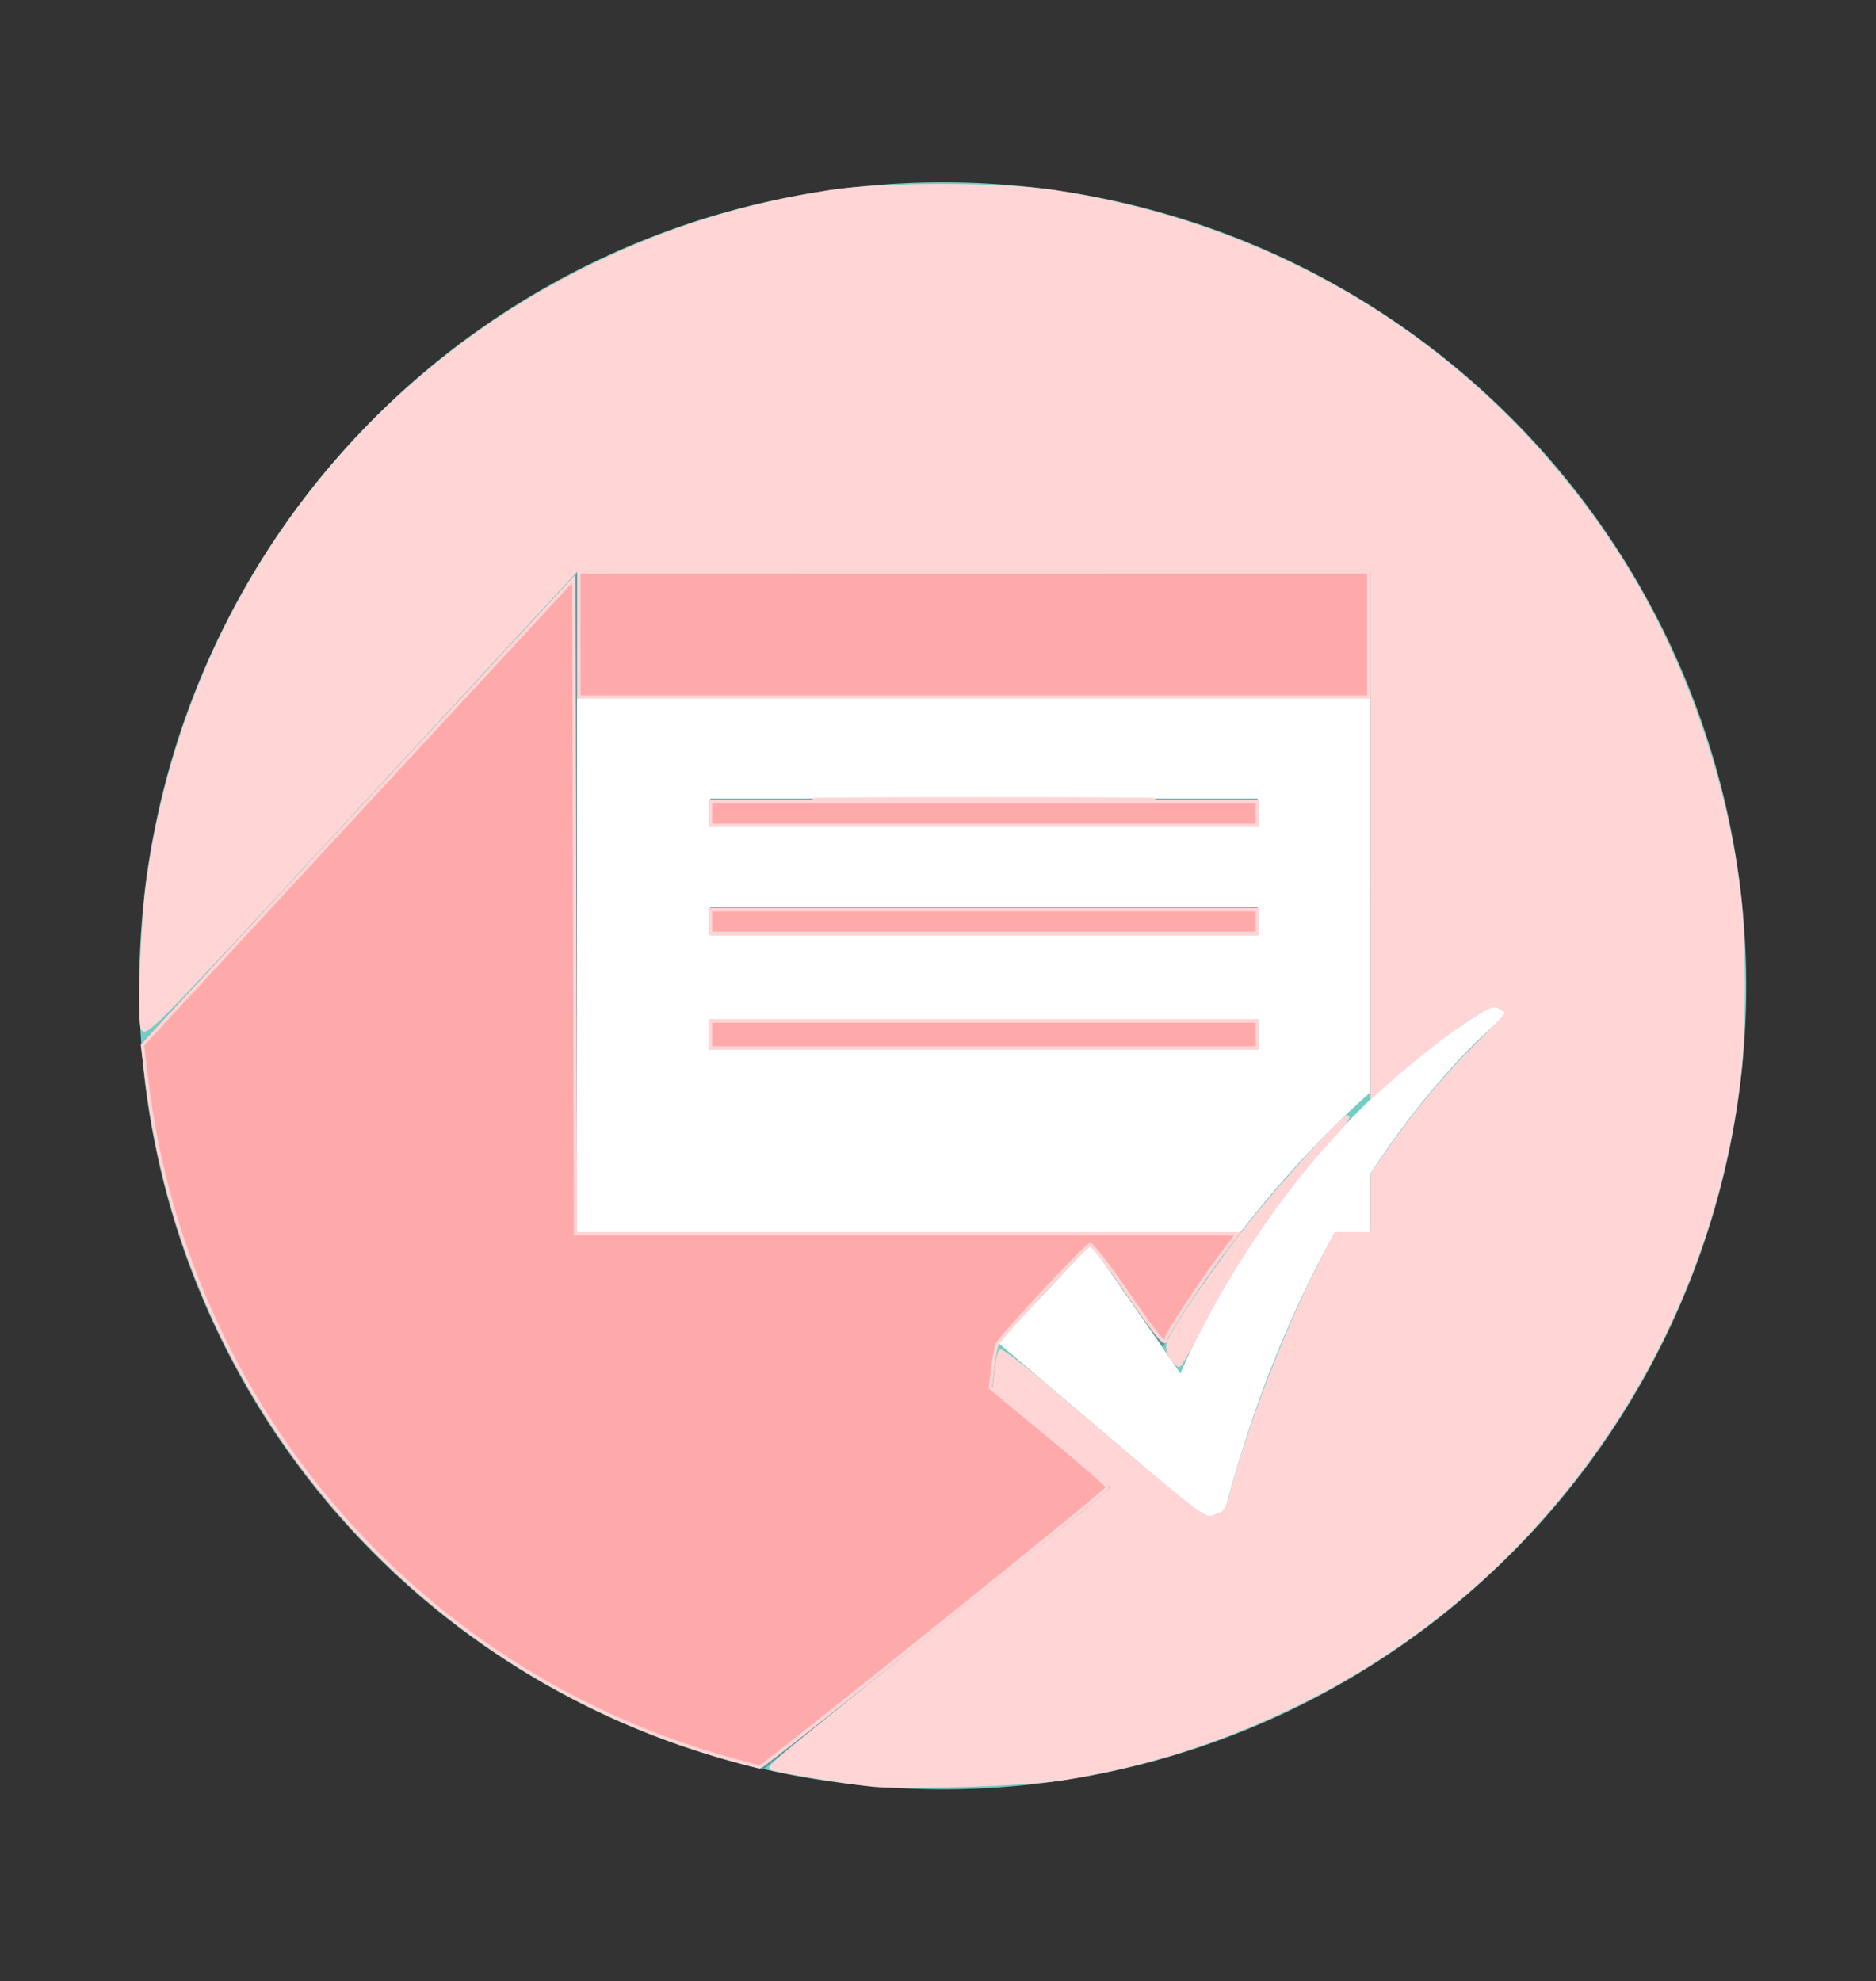 <?xml version="1.0" encoding="UTF-8" standalone="no"?>
<svg
   id="Layer_1"
   data-name="Layer 1"
   viewBox="0 0 178 188"
   version="1.1"
   sodipodi:docname="form_datacopia.svg"
   inkscape:version="1.1.1 (3bf5ae0d25, 2021-09-20)"
   xmlns:inkscape="http://www.inkscape.org/namespaces/inkscape"
   xmlns:sodipodi="http://sodipodi.sourceforge.net/DTD/sodipodi-0.dtd"
   xmlns="http://www.w3.org/2000/svg"
   xmlns:svg="http://www.w3.org/2000/svg"
   xmlns:rdf="http://www.w3.org/1999/02/22-rdf-syntax-ns#"
   xmlns:cc="http://creativecommons.org/ns#"
   xmlns:dc="http://purl.org/dc/elements/1.1/">
  <rect x="0" y="0" width="178" height="188" fill="#333333" stroke="none"/>
  <sodipodi:namedview
     id="namedview65"
     pagecolor="#ffffff"
     bordercolor="#666666"
     borderopacity="1.0"
     inkscape:pageshadow="2"
     inkscape:pageopacity="0.0"
     inkscape:pagecheckerboard="0"
     showgrid="false"
     inkscape:zoom="3.1223404"
     inkscape:cx="88.875639"
     inkscape:cy="94"
     inkscape:window-width="1440"
     inkscape:window-height="837"
     inkscape:window-x="-8"
     inkscape:window-y="-8"
     inkscape:window-maximized="1"
     inkscape:current-layer="Layer_1" />
  <defs
     id="defs40">
    <style
       id="style38">.cls-1{fill:#72cec5;}.cls-2{fill:#559a9d;}.cls-3{fill:#fff;}</style>
  </defs>
  <title
     id="title42">Artboard 20</title>
  <path
     class="cls-1"
     d="M165.69,93.54A76.24,76.24,0,1,1,89.46,17.3,76.23,76.23,0,0,1,165.69,93.54Z"
     id="path44" />
  <path
     class="cls-2"
     d="M121.6,120l3.47-5,5-30-1-13-16-11.5L98.62,56.37,55.07,54,13.42,99a76.3,76.3,0,0,0,59,68.89L118.07,131Z"
     id="path46" />
  <rect
     class="cls-3"
     x="54.75"
     y="54.26"
     width="75.2"
     height="62.77"
     id="rect48" />
  <rect
     class="cls-2"
     x="54.75"
     y="54.26"
     width="75.2"
     height="12.02"
     id="rect50" />
  <rect
     class="cls-2"
     x="67.39"
     y="75.79"
     width="51.94"
     height="2.63"
     id="rect52" />
  <rect
     class="cls-2"
     x="67.39"
     y="86.1"
     width="51.94"
     height="2.63"
     id="rect54" />
  <rect
     class="cls-2"
     x="67.39"
     y="96.85"
     width="51.94"
     height="2.63"
     id="rect56" />
  <path
     class="cls-3"
     d="M94.69,127.42l8.8-9.4L112,130.29s9.12-22.76,29.72-34.93l1.32.86S125,109.73,116.2,143.4l-1.91.67Z"
     id="path58" />
  <polygon
     class="cls-1"
     points="94.69 127.42 114.29 144.07 109.14 144.1 94.14 131.59 94.69 127.42"
     id="polygon60" />
  <path
     class="cls-1"
     d="M112,130.29s9.12-22.76,29.72-34.93c-17.69,9.4-30.73,30.77-31.4,32.52Z"
     id="path62" />
  <path
     style="fill:#ffaaaa;stroke:#ffd5d5;stroke-width:0.32"
     d="M 68.538,166.703 C 39.108,158.239 17.586,132.915 13.911,102.428 l -0.393,-3.262 1.889,-2.057 c 1.039,-1.132 10.248,-11.09 20.464,-22.13 l 18.576,-20.073 0.082,31.078 0.082,31.078 h 31.404 31.404 l -1.415,1.842 c -1.764,2.296 -5.348,7.739 -5.348,8.122 0,0.813 -0.799,-0.129 -3.701,-4.357 -1.752,-2.553 -3.334,-4.607 -3.517,-4.564 -0.469,0.111 -8.594,8.824 -8.832,9.472 -0.108,0.294 -0.295,1.336 -0.416,2.316 l -0.219,1.781 5.601,4.625 c 3.081,2.544 5.574,4.716 5.54,4.828 -0.12,0.398 -32.66,26.539 -33.012,26.52 -0.197,-0.011 -1.799,-0.434 -3.561,-0.941 z"
     id="path184" />
  <path
     style="fill:#ffaaaa;stroke:#ffd5d5;stroke-width:0.32"
     d="m 54.927,60.211 v -5.925 h 37.472 37.472 v 5.925 5.925 H 92.399 54.927 Z"
     id="path260" />
  <path
     style="fill:#ffaaaa;stroke:#ffd5d5;stroke-width:0.32"
     d="m 80.308,75.825 c 7.178,-0.048 18.924,-0.048 26.102,0 7.178,0.048 1.305,0.087 -13.051,0.087 -14.356,0 -20.229,-0.039 -13.051,-0.087 z"
     id="path299" />
  <path
     style="fill:#ffaaaa;stroke:#ffd5d5;stroke-width:0.32"
     d="m 67.417,77.186 v -1.121 h 25.942 25.942 v 1.121 1.121 H 93.359 67.417 Z"
     id="path338" />
  <path
     style="fill:#ffaaaa;stroke:#ffd5d5;stroke-width:0.32"
     d="m 67.417,87.434 v -1.121 h 25.942 25.942 v 1.121 1.121 H 93.359 67.417 Z"
     id="path377" />
  <path
     style="fill:#ffd5d5;stroke:#ffd5d5;stroke-width:0.32"
     d="m 67.417,98.164 v -1.281 h 25.942 25.942 v 1.281 1.281 H 93.359 67.417 Z"
     id="path416" />
  <path
     style="fill:#ffd5d5;stroke:#ffd5d5;stroke-width:0.32"
     d="m 82.79,169.377 c -2.184,-0.207 -9.391,-1.39 -9.571,-1.57 -0.225,-0.225 -0.512,0.015 13.415,-11.208 17.05,-13.739 18.896,-15.254 18.896,-15.5 0,-0.116 -2.519,-2.294 -5.598,-4.839 l -5.598,-4.627 0.186,-1.601 c 0.102,-0.881 0.279,-1.701 0.394,-1.822 0.114,-0.121 2.369,1.614 5.012,3.855 14.847,12.597 14.269,12.154 15.397,11.808 0.925,-0.284 1.081,-0.521 1.592,-2.434 1.67,-6.253 5.176,-15.325 8.214,-21.255 l 1.6,-3.123 h 1.732 1.732 v -2.832 -2.832 l 1.657,-2.372 c 2.58,-3.695 5.294,-6.928 8.35,-9.948 1.543,-1.525 2.805,-2.853 2.805,-2.951 0,-0.099 -0.296,-0.338 -0.658,-0.531 -0.534,-0.286 -0.925,-0.195 -2.075,0.479 -1.852,1.085 -5.212,3.636 -7.916,6.009 l -2.162,1.897 V 78.971 53.966 L 92.479,53.984 54.767,54.003 34.269,76.201 C 14.954,97.119 13.757,98.351 13.51,97.561 13.15,96.405 13.518,87.17 14.079,83.271 17.749,57.797 33.19,36.464 56.048,25.288 c 7.353,-3.595 14.462,-5.815 22.726,-7.099 4.993,-0.775 16.272,-0.771 21.311,0.008 22.153,3.425 40.743,15.254 52.94,33.687 6.373,9.631 10.798,21.939 12.057,33.536 0.434,3.993 0.434,12.206 0,16.199 -2.798,25.77 -18.738,48.643 -41.778,59.952 -7.478,3.67 -14.639,5.957 -22.598,7.215 -3.249,0.514 -14.736,0.892 -17.916,0.59 z"
     id="path492" />
  <path
     style="fill:#ffd5d5;stroke:#ffd5d5;stroke-width:0.32"
     d="m 111.133,128.793 c -0.36,-0.549 -0.415,-0.971 -0.201,-1.534 0.504,-1.327 4.851,-7.624 7.813,-11.318 3.268,-4.076 8.881,-10.199 9.126,-9.954 0.092,0.092 -0.705,1.099 -1.77,2.238 -4.081,4.363 -8.946,11.441 -12.114,17.625 -1.041,2.032 -1.997,3.696 -2.125,3.698 -0.128,0.002 -0.456,-0.337 -0.729,-0.754 z"
     id="path531" />
  <path
     style="fill:#ffd5d5;stroke:#ffd5d5;stroke-width:0.32"
     d="m 67.417,98.164 v -1.281 h 25.942 25.942 v 1.281 1.281 H 93.359 67.417 Z"
     id="path570" />
  <path
     style="fill:#ffaaaa;stroke:#ffd5d5;stroke-width:0.32"
     d="m 67.417,98.164 v -1.281 h 25.942 25.942 v 1.281 1.281 H 93.359 67.417 Z"
     id="path1697" />
</svg>
